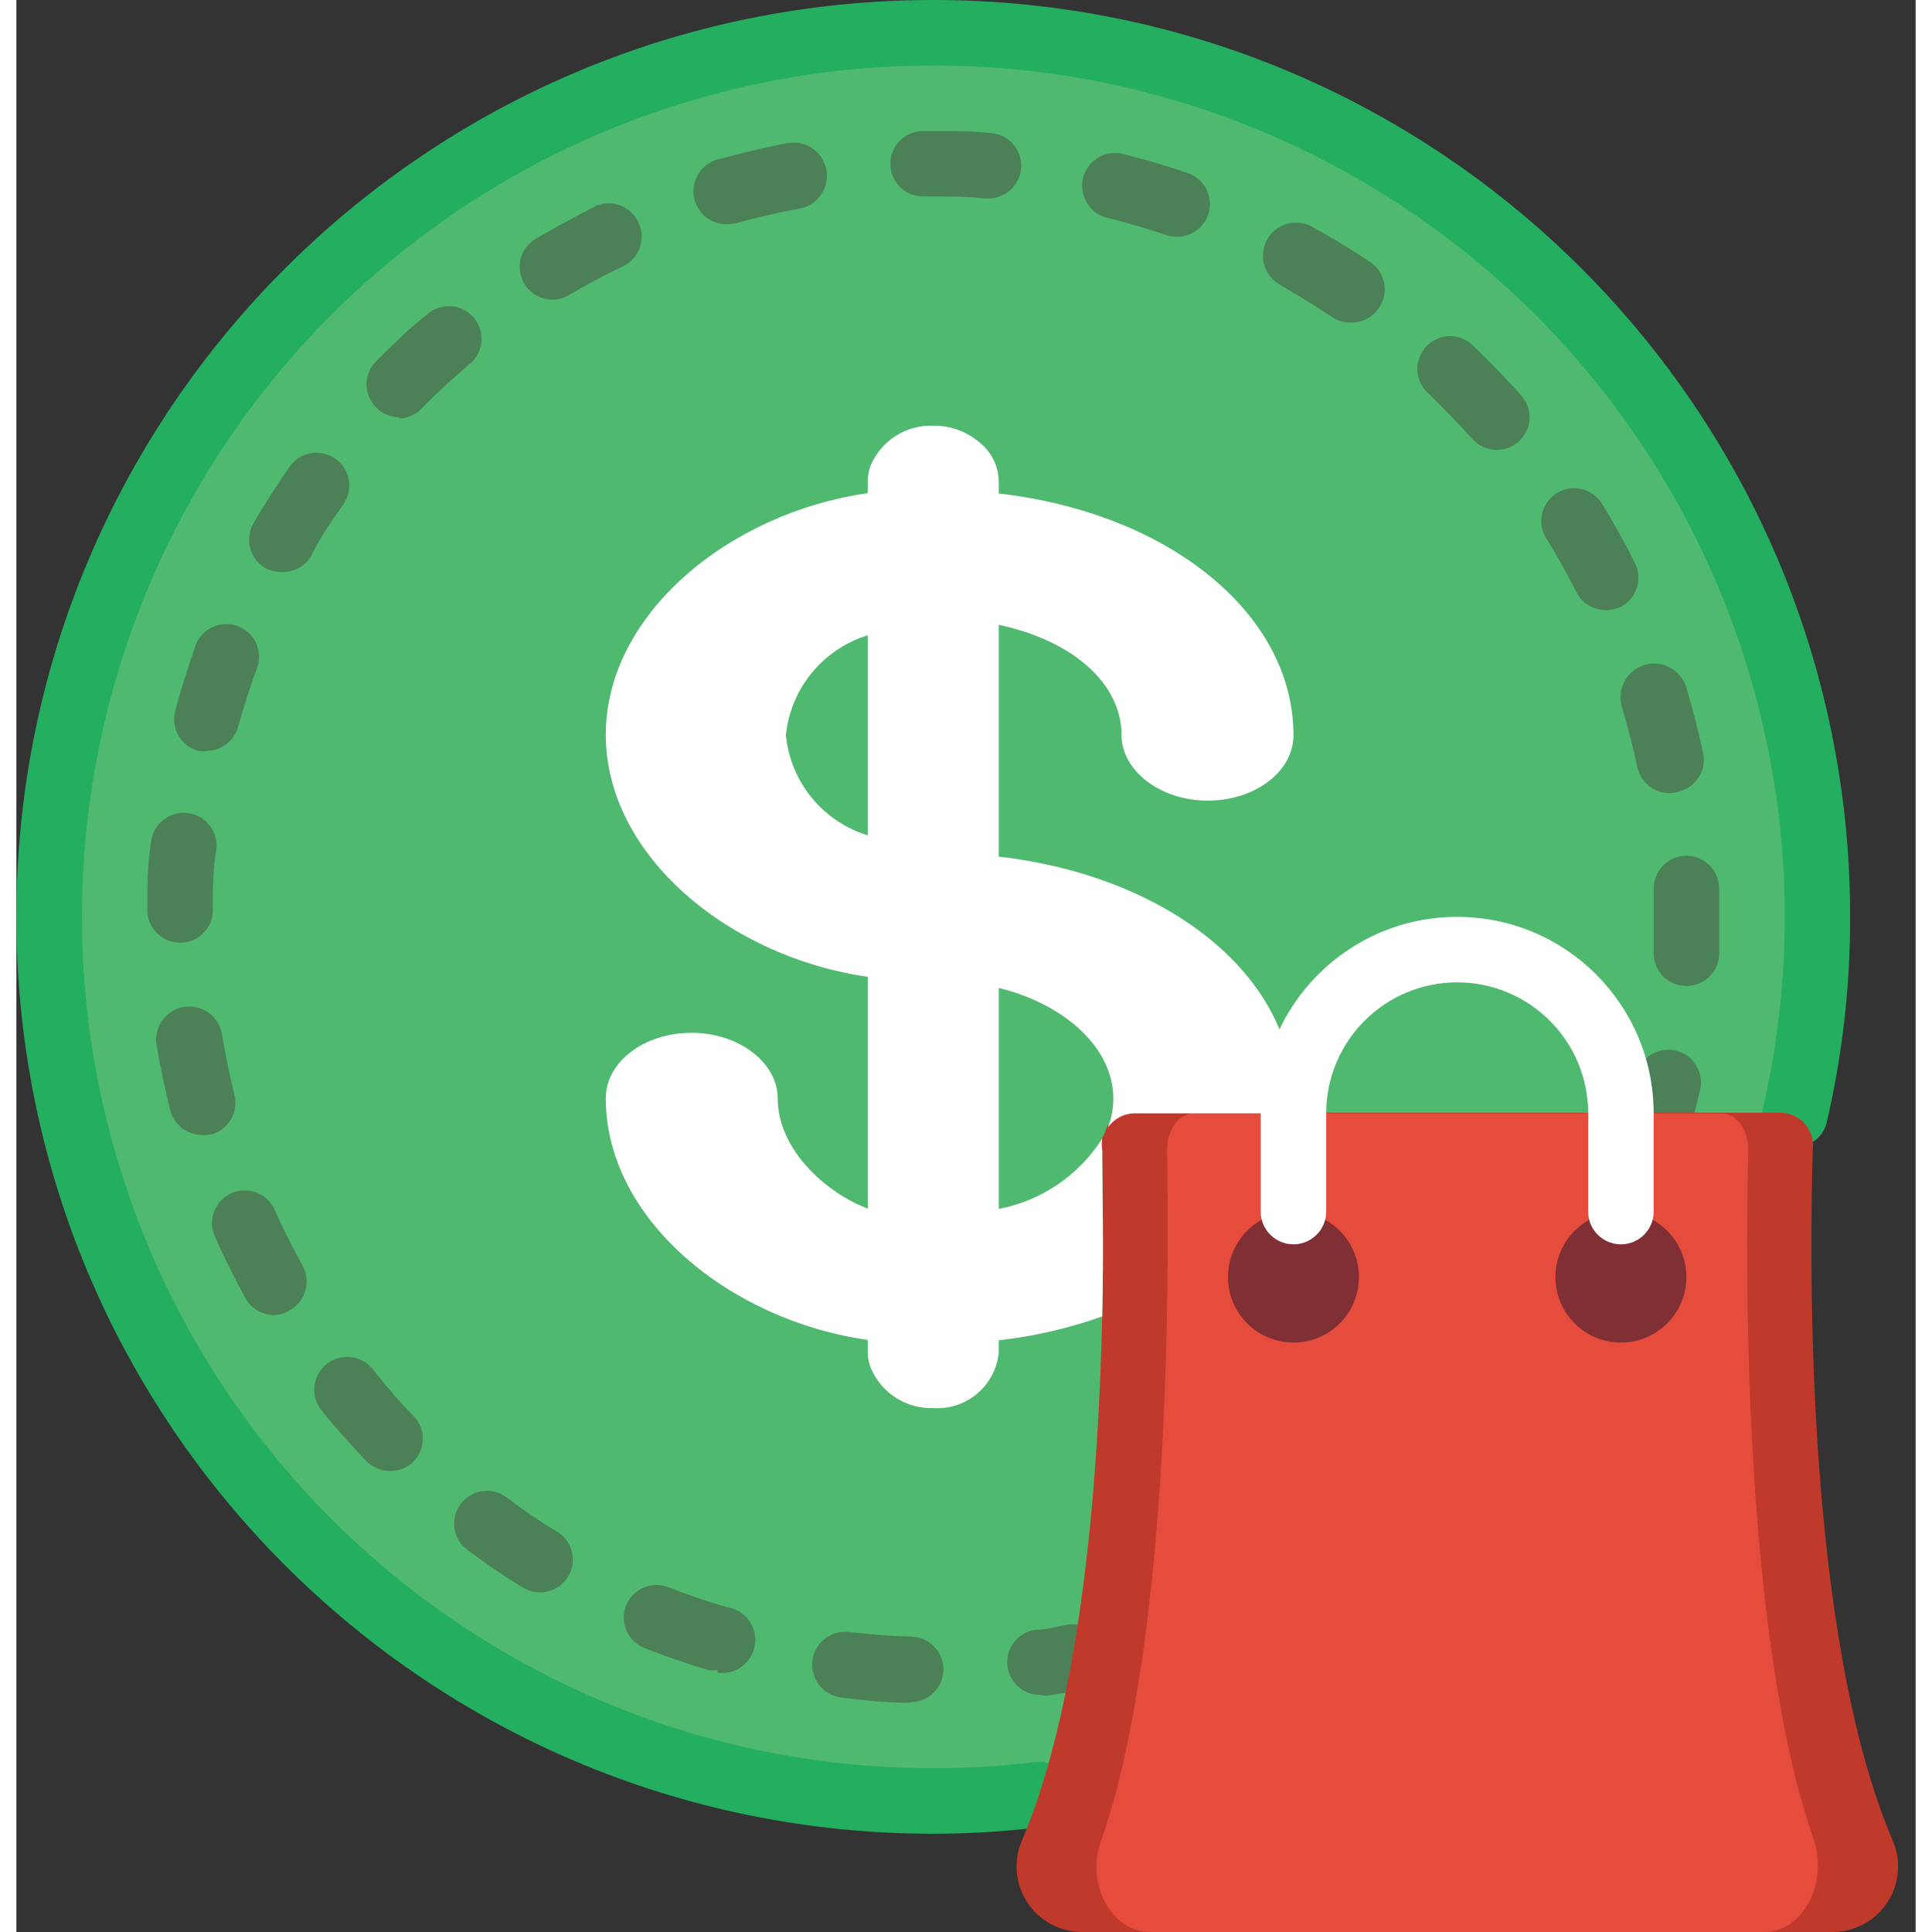 <svg height="512" viewBox="0 0 58 59" width="512" xmlns="http://www.w3.org/2000/svg"><rect x="0" y="0" width="58" height="59" fill="#333333" stroke="none"/><g id="034---Sale" fill="none"><circle id="Oval" cx="28" cy="28" fill="#4fba6f" r="27"/><path id="Shape" d="m28 56c-15.464 0-28-12.536-28-28s12.536-28 28-28 28 12.536 28 28c.004 2.135-.241 4.262-.73 6.34-.16.497-.675.787-1.183.666-.508-.12-.837-.611-.757-1.126 2.501-10.771-2.085-21.946-11.431-27.856-9.346-5.91-21.408-5.261-30.066 1.617-8.659 6.878-12.02 18.48-8.378 28.921 3.641 10.441 13.488 17.437 24.546 17.438 1.04.001 2.078-.063 3.11-.19.546-.065 1.042.324 1.11.87.065.546-.324 1.042-.87 1.11-1.111.139-2.23.209-3.35.21z" fill="#24ae5f"/><g fill="#4c8056"><path id="Shape" d="m50.2 35c-.086.01-.174.01-.26 0-.258-.068-.478-.236-.611-.467s-.169-.506-.099-.763c.093-.313.173-.623.24-.93.12-.538.652-.878 1.19-.76.261.057.487.216.63.442.143.225.189.498.13.758-.08.34-.16.68-.25 1-.125.43-.522.724-.97.72z"/><path id="Shape" d="m27.25 52c-.69 0-1.38-.08-2.06-.16-.552-.066-.946-.568-.88-1.12s.568-.946 1.12-.88c.62.07 1.25.12 1.88.14.552 0 1 .448 1 1s-.448 1-1 1zm-5.84-1c-.093.015-.187.015-.28 0-.65-.19-1.31-.42-1.95-.67-.247-.098-.445-.29-.55-.534-.105-.244-.109-.519-.01-.766.204-.509.779-.758 1.29-.56.59.23 1.19.44 1.79.61.552.08.935.593.855 1.145-.08.552-.593.935-1.145.855zm-5.41-2.37c-.182-.002-.361-.05-.52-.14-.59-.36-1.16-.75-1.71-1.16-.439-.328-.532-.947-.21-1.39.156-.215.392-.36.654-.401.263-.041.531.024.746.181.5.38 1 .73 1.56 1.06.379.235.557.692.436 1.121-.121.429-.51.726-.956.729zm-4.6-3.71c-.272-.001-.532-.113-.72-.31-.47-.49-.93-1-1.36-1.54-.348-.431-.281-1.062.15-1.41s1.062-.281 1.41.15c.39.49.81 1 1.24 1.42.388.39.388 1.02 0 1.41-.193.186-.452.287-.72.28zm-3.51-4.76c-.368.007-.71-.189-.89-.51-.33-.6-.64-1.22-.92-1.85-.166-.331-.136-.726.079-1.027.214-.302.577-.46.944-.413s.677.294.807.64c.26.57.55 1.14.85 1.69.235.471.065 1.044-.39 1.31-.144.094-.309.149-.48.16zm-2.19-5.5c-.468.015-.883-.297-1-.75-.16-.66-.31-1.34-.42-2-.057-.357.081-.718.361-.946.281-.228.662-.289 1-.16.338.129.581.429.639.786.1.62.23 1.24.38 1.85.125.508-.162 1.027-.66 1.19-.098.024-.199.034-.3.03zm45.3-4.55c-.274 0-.536-.112-.725-.31-.189-.198-.288-.466-.275-.74 0-.35 0-.7 0-1.06s0-.55 0-.83c-.019-.552.413-1.016.965-1.035s1.016.413 1.035.965v.9 1.16c-.027.533-.467.951-1 .95zm-46-1.32c-.552 0-1-.448-1-1 0-.69 0-1.38.11-2.06.052-.552.543-.957 1.095-.905s.957.543.905 1.095c-.11.61-.11 1.25-.11 1.88-.005.548-.452.99-1 .99zm45.5-4.57c-.483.01-.904-.327-1-.8-.13-.61-.29-1.23-.47-1.83-.105-.352-.015-.733.237-1.001s.628-.38.985-.295.643.354.748.706c.19.65.37 1.33.51 2 .111.538-.233 1.065-.77 1.18-.077.026-.158.04-.24.04zm-44.69-1.29c-.086.015-.174.015-.26 0-.528-.146-.84-.69-.7-1.22.18-.67.39-1.33.62-2 .092-.25.28-.453.522-.563s.518-.12.768-.027c.515.192.779.764.59 1.28-.22.59-.41 1.2-.58 1.8-.121.431-.513.729-.96.73zm42.73-4.3c-.38.003-.729-.21-.9-.55-.28-.55-.59-1.11-.92-1.64-.293-.469-.149-1.087.32-1.38s1.087-.149 1.38.32c.36.59.7 1.19 1 1.8.257.489.069 1.093-.42 1.35-.143.069-.301.104-.46.1zm-40.45-1.16c-.175.001-.348-.044-.5-.13-.461-.277-.62-.869-.36-1.34.34-.59.72-1.18 1.11-1.74.312-.456.934-.572 1.39-.26.453.308.573.924.27 1.38-.36.52-.71 1-1 1.6-.189.32-.539.508-.91.49zm37.12-3.73c-.287-0-.56-.124-.75-.34-.42-.46-.86-.92-1.31-1.36-.29-.237-.423-.616-.345-.982.078-.366.354-.658.715-.757.361-.099.747.013 1.0.289.5.48 1 1 1.44 1.49.259.295.322.714.16 1.072-.162.358-.518.588-.91.588zm-33.52-1c-.402-.002-.764-.244-.919-.615-.155-.371-.073-.798.209-1.085.49-.49 1-1 1.52-1.4.267-.266.66-.359 1.017-.242s.619.425.677.797c.058.372-.099.745-.404.965-.48.41-.95.84-1.39 1.29-.182.202-.438.321-.71.33zm29.06-2.89c-.198.003-.393-.052-.56-.16-.52-.35-1.07-.68-1.61-1-.314-.179-.51-.511-.512-.873-.002-.362.188-.697.5-.88s.698-.186 1.012-.007c.6.33 1.19.69 1.76 1.07.222.147.376.376.429.637.053.261-.001.532-.149.753-.189.295-.519.47-.87.46zm-24.38-.7c-.353-0-.68-.186-.86-.49-.282-.475-.125-1.088.35-1.37.6-.35 1.21-.67 1.83-1 .503-.217 1.087.01 1.31.51.236.497.026 1.092-.47 1.33-.57.27-1.13.57-1.67.89-.149.085-.318.129-.49.13zm19.08-1.92c-.112.002-.224-.015-.33-.05-.59-.2-1.2-.38-1.81-.53-.538-.133-.868-.677-.735-1.215.133-.538.677-.868 1.215-.735.67.17 1.33.36 2 .59.453.164.724.628.646 1.103-.078.475-.484.827-.966.837zm-13.63-.39c-.552.075-1.06-.313-1.135-.865s.313-1.06.865-1.135c.66-.19 1.33-.34 2-.47.357-.066.723.063.959.34s.306.658.185 1-.416.594-.774.66c-.62.11-1.24.26-1.85.42-.08.031-.164.048-.25.05zm7.83-.78h-.07c-.52-.06-1.05-.06-1.58-.06h-.31c-.552 0-1-.448-1-1s.448-1 1-1h.31c.58 0 1.15 0 1.72.06.552.019.984.483.965 1.035s-.483.984-1.035.965z"/><path id="Shape" d="m31.27 51.76c-.499.006-.925-.357-1-.85-.04-.264.027-.533.187-.747s.398-.356.663-.393c.32 0 .63-.09.94-.15.357-.068.724.06.961.335.237.275.31.657.19 1s-.414.597-.771.665c-.35.07-.69.12-1 .17z"/></g><path id="Shape" d="m55.45 59h-22.9c-.68.002-1.314-.341-1.684-.911-.37-.57-.425-1.289-.146-1.909 1.82-4.31 2.33-11.06 2.44-16 .05-2.17 0-4 0-5.08-.021-.116-.021-.234 0-.35.059-.104.106-.215.14-.33.182-.27.484-.434.81-.44h19.75c.287-.002.562.12.753.334s.281.501.247.786c-.11 3.57-.21 14.85 2.42 21.06.288.622.237 1.347-.134 1.923-.371.576-1.011.922-1.696.917z" fill="#c03a2b"/><path id="Shape" d="m53.37 59h-18.74c-1.19 0-2-1.48-1.49-2.82 2.14-6.21 2.06-17.49 2-21.06 0-.62.36-1.12.82-1.12h16.11c.46 0 .83.5.82 1.12-.09 3.57-.17 14.85 2 21.06.44 1.34-.33 2.82-1.52 2.82z" fill="#e64c3c"/><circle id="Oval" cx="39" cy="39" fill="#802f34" r="2"/><circle id="Oval" cx="49" cy="39" fill="#802f34" r="2"/><path id="Shape" d="m49 38c-.552 0-1-.448-1-1v-3c0-2.209-1.791-4-4-4s-4 1.791-4 4v3c0 .552-.448 1-1 1s-1-.448-1-1v-3c0-3.314 2.686-6 6-6s6 2.686 6 6v3c0 .552-.448 1-1 1z" fill="#fff"/><path id="Shape" d="m30 26.16v-7.08c2.29.49 3.75 1.81 3.75 3.37 0 1.08 1.18 2 2.63 2s2.62-.89 2.62-2c0-3.7-3.79-6.78-9-7.38v-.36c-.004-.469-.221-.911-.59-1.2-.392-.336-.894-.517-1.41-.51-.825-.03-1.584.451-1.91 1.21-.061.156-.091.322-.09.49v.36c-4.21.6-8 3.68-8 7.38s3.79 6.79 8 7.39v7.08c-1.29-.49-2.75-1.81-2.75-3.37 0-1.08-1.18-2-2.63-2s-2.62.89-2.62 2c0 3.7 3.79 6.78 8 7.38v.36c-.001.168.029.334.09.49.319.767 1.08 1.256 1.91 1.23 1.021.069 1.91-.691 2-1.71v-.36c1.078-.12 2.139-.365 3.16-.73.05-2.17 0-4 0-5.08-.021-.116-.021-.234 0-.35-.712 1.122-1.855 1.899-3.16 2.15v-6.75c2 .49 3.5 1.82 3.5 3.38-.001.305-.059.606-.17.89.182-.27.484-.434.81-.44h4.86c0-.15 0-.3 0-.45 0-3.72-3.79-6.79-9-7.39zm-4-.65c-1.375-.421-2.361-1.629-2.5-3.06.145-1.426 1.13-2.628 2.5-3.05z" fill="#fff"/></g></svg>